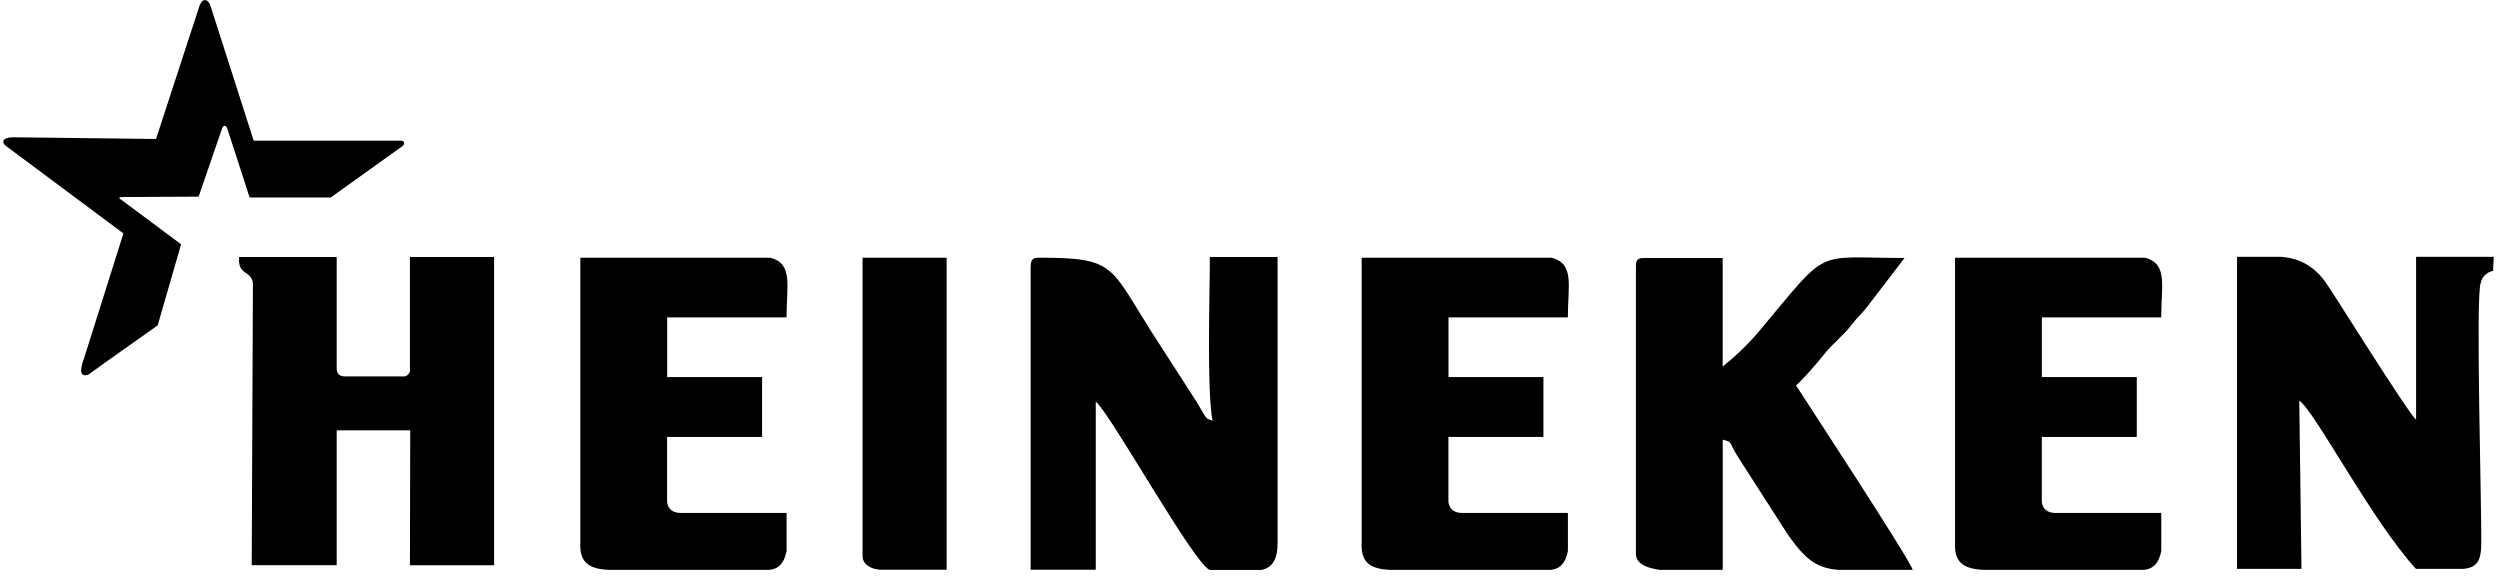 <svg xmlns="http://www.w3.org/2000/svg" width="198" height="46" viewBox="0 0 198 46" fill="currentColor">
    <path fill-rule="evenodd" clip-rule="evenodd" d="M81.627 21.055V45.121H86.784V31.813C87.853 32.598 94.569 44.677 95.809 45.139H99.892C100.777 44.978 101.198 44.25 101.184 42.99V20.353H95.821C95.821 23.195 95.563 30.954 96.036 33.317C95.463 33.108 95.652 33.317 94.758 31.805L91.214 26.307C87.867 21.012 88.308 20.41 82.283 20.41C81.788 20.41 81.639 20.559 81.639 21.055H81.627Z" fill="currentColor"/>
    <path fill-rule="evenodd" clip-rule="evenodd" d="M177.16 45.053H182.277L182.102 31.73C183.334 32.555 187.792 41.162 191.342 45.053H195.158C196.138 44.924 196.496 44.48 196.516 43.133C196.557 40.242 196.055 23.396 196.473 22.413C196.521 22.174 196.64 21.954 196.814 21.783C196.988 21.613 197.21 21.498 197.45 21.456L197.505 20.339H191.354V33.231C190.761 32.796 184.509 22.754 184.357 22.608C183.498 21.27 182.294 20.439 180.61 20.336H177.172V45.05L177.16 45.053Z" fill="currentColor"/>
    <path fill-rule="evenodd" clip-rule="evenodd" d="M129.565 21.053V43.845C129.565 44.636 130.376 44.991 131.485 45.134H136.441V34.82C137.338 35.058 136.805 34.932 137.817 36.453L141.598 42.341C143.031 44.372 143.89 44.98 145.584 45.134H150.277C150.658 45.134 151.059 45.134 151.486 45.134C151.305 44.367 142.699 31.244 142.246 30.523C142.57 30.305 144.094 28.551 144.395 28.159C145.114 27.216 145.925 26.663 146.667 25.703C147.145 25.087 147.308 24.984 147.767 24.443L150.841 20.432C143.575 20.432 144.973 19.486 139.381 26.162C138.499 27.214 137.512 28.174 136.436 29.027V20.432H130.21C129.714 20.432 129.565 20.581 129.565 21.076V21.053Z" fill="currentColor"/>
    <path fill-rule="evenodd" clip-rule="evenodd" d="M45.963 42.987C45.883 44.569 46.66 45.087 48.327 45.136H60.793C61.627 45.136 62.117 44.606 62.297 43.632V40.624H54.123C53.387 40.669 52.925 40.414 52.834 39.764V34.607H60.357V29.865H52.84V25.138H62.294C62.294 22.611 62.836 20.881 61.005 20.411H45.963V42.987Z" fill="currentColor"/>
    <path fill-rule="evenodd" clip-rule="evenodd" d="M68.314 44.05C68.314 44.743 69.093 45.125 69.818 45.125H74.975V20.411H68.314V44.05Z" fill="currentColor"/>
    <path fill-rule="evenodd" clip-rule="evenodd" d="M107.844 42.987C107.764 44.569 108.541 45.087 110.208 45.136H122.674C123.508 45.136 123.998 44.606 124.178 43.632V40.624H116.004C115.268 40.669 114.807 40.414 114.715 39.764V34.607H122.239V29.865H114.721V25.138H124.175C124.175 22.611 124.72 20.881 122.886 20.411H107.844V42.987Z" fill="currentColor"/>
    <path fill-rule="evenodd" clip-rule="evenodd" d="M154.839 42.987C154.759 44.569 155.536 45.087 157.203 45.136H169.669C170.503 45.136 170.993 44.606 171.173 43.632V40.624H162.999C162.263 40.669 161.801 40.414 161.71 39.764V34.607H169.233V29.865H161.715V25.138H171.17C171.17 22.611 171.712 20.881 169.881 20.411H154.839V42.987Z" fill="currentColor"/>
    <path fill-rule="evenodd" clip-rule="evenodd" d="M20.03 22.702L19.936 44.763H26.666V34.082H32.49L32.467 44.769H39.132V20.353H32.467V29.166C32.487 29.255 32.483 29.347 32.458 29.434C32.432 29.521 32.385 29.6 32.321 29.665C32.257 29.729 32.178 29.776 32.091 29.801C32.004 29.827 31.911 29.83 31.823 29.811H27.31C26.878 29.811 26.669 29.599 26.666 29.166V20.353H18.93C18.824 21.995 20.076 21.273 20.042 22.717L20.03 22.702Z" fill="currentColor"/>
    <path fill-rule="evenodd" clip-rule="evenodd" d="M9.62 15.832L14.342 19.347L12.488 25.77C10.655 27.071 8.784 28.375 6.993 29.675C6.305 29.896 6.311 29.323 6.664 28.352L9.775 18.487L0.438 11.534C0.126 11.273 0.166 10.881 1.034 10.872L12.357 11.007C13.502 7.496 14.649 3.986 15.794 0.478C16.029 -0.184 16.465 -0.095 16.654 0.412L20.092 11.139H31.716C32.042 11.139 32.111 11.385 31.867 11.577L26.195 15.64H19.771L18.006 10.196C17.886 9.884 17.686 9.889 17.582 10.196L15.732 15.574L9.675 15.605C9.388 15.605 9.388 15.705 9.617 15.832H9.62Z" fill="currentColor"/>
</svg>
